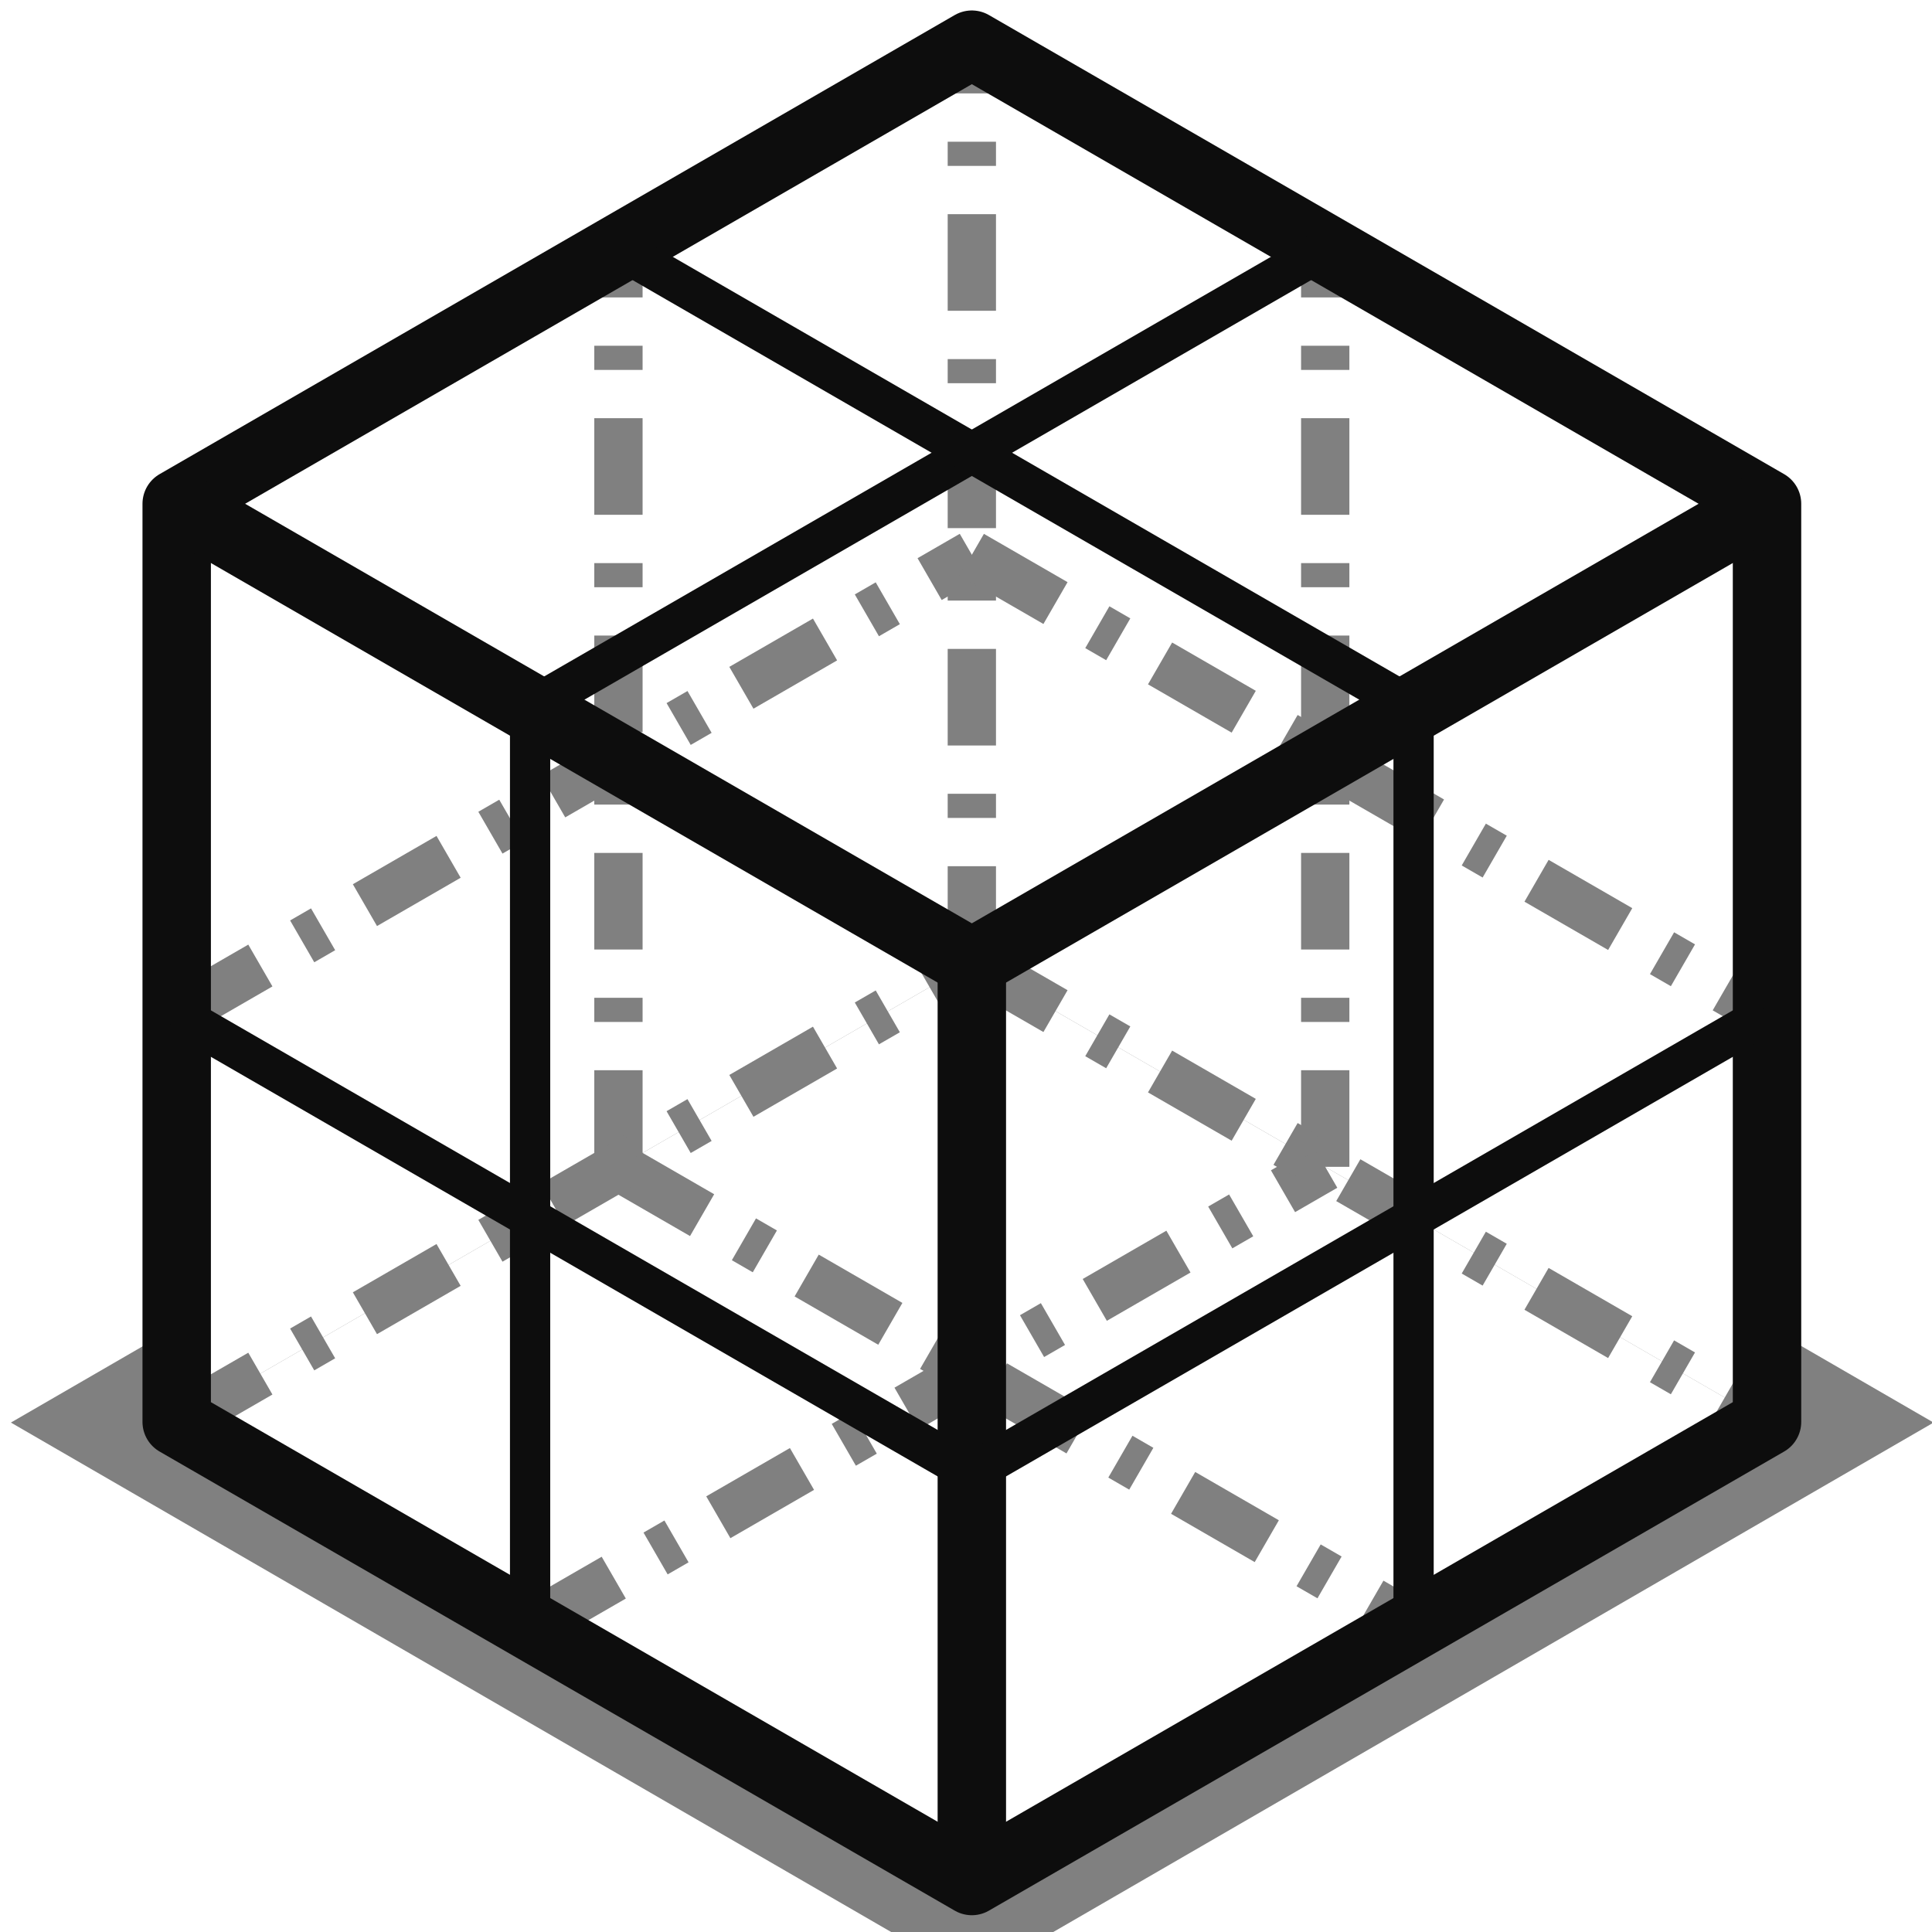 <?xml version="1.0" encoding="UTF-8" standalone="no"?>
<svg
   xmlns:dc="http://purl.org/dc/elements/1.1/"
   xmlns:cc="http://creativecommons.org/ns#"
   xmlns:rdf="http://www.w3.org/1999/02/22-rdf-syntax-ns#"
   xmlns:svg="http://www.w3.org/2000/svg"
   xmlns="http://www.w3.org/2000/svg"
   xmlns:sodipodi="http://sodipodi.sourceforge.net/DTD/sodipodi-0.dtd"
   xmlns:inkscape="http://www.inkscape.org/namespaces/inkscape"
   width="48px"
   height="48px"
   id="svg2985"
   version="1.1"
   inkscape:version="1.0.2 (e86c870879, 2021-01-15)"
   sodipodi:docname="expand_cells_alt.svg"
   inkscape:export-filename="/home/prs/git/crystalexplorer/icons/expand_cells.png"
   inkscape:export-xdpi="352"
   inkscape:export-ydpi="352">
  <defs
     id="defs2987">
    <inkscape:perspective
       sodipodi:type="inkscape:persp3d"
       inkscape:vp_x="-1 : 15.857143 : 1"
       inkscape:vp_y="0 : 1000 : 0"
       inkscape:vp_z="-43.571428 : 61.142857 : 1"
       inkscape:persp3d-origin="24 : 16 : 1"
       id="perspective3794" />
    <filter
       inkscape:collect="always"
       style="color-interpolation-filters:sRGB"
       id="filter854"
       x="-0.034"
       width="1.068"
       y="-0.059"
       height="1.118">
      <feGaussianBlur
         inkscape:collect="always"
         stdDeviation="0.812"
         id="feGaussianBlur856" />
    </filter>
  </defs>
  <sodipodi:namedview
     id="base"
     pagecolor="#ffffff"
     bordercolor="#666666"
     borderopacity="1.0"
     inkscape:pageopacity="0.0"
     inkscape:pageshadow="2"
     inkscape:zoom="6.978125"
     inkscape:cx="10.364636"
     inkscape:cy="30.890924"
     inkscape:current-layer="layer1"
     showgrid="true"
     inkscape:grid-bbox="true"
     inkscape:document-units="px"
     inkscape:snap-global="true"
     inkscape:window-width="2161"
     inkscape:window-height="1274"
     inkscape:window-x="45"
     inkscape:window-y="0"
     inkscape:window-maximized="0"
     inkscape:document-rotation="0">
    <inkscape:grid
       type="axonomgrid"
       id="grid3862"
       units="px"
       empspacing="0"
       visible="true"
       enabled="true"
       snapvisiblegridlinesonly="true"
       spacingy="2.535px"
       originy="0px"
       originx="0px" />
  </sodipodi:namedview>
  <g
     id="layer1"
     inkscape:label="Layer 1"
     inkscape:groupmode="layer">
    <path
       style="fill:#808080;fill-opacity:1;fill-rule:nonzero;stroke:none;filter:url(#filter854)"
       d="M -4.39,35.327 24.145,18.852 52.681,35.327 24.145,51.802 Z"
       id="rect4306"
       inkscape:connector-curvature="0"
       sodipodi:nodetypes="ccccc"
       transform="matrix(0.837,0,0,0.839,3.945,5.704)" />
    <path
       style="fill:#ffffff;fill-opacity:1;stroke:none"
       d="M 4.39,35.327 24.145,46.733 43.901,35.327 24.145,23.921 z"
       id="path3768"
       inkscape:connector-curvature="0"
       sodipodi:nodetypes="ccccc" />
    <path
       sodipodi:nodetypes="ccccc"
       inkscape:connector-curvature="0"
       id="path4296"
       d="m 24.145,23.921 0,-22.811 19.755,11.406 0,22.811 z"
       style="fill:#ffffff;fill-opacity:1;fill-rule:nonzero;stroke:none" />
    <path
       style="fill:#ffffff;fill-opacity:1;fill-rule:nonzero;stroke:none"
       d="m 24.145,23.921 0,-22.811 -19.755,11.406 0,22.811 z"
       id="path4298"
       inkscape:connector-curvature="0"
       sodipodi:nodetypes="ccccc" />
    <g
       id="g3857"
       transform="translate(76.826,26.613)"
       style="stroke:#808080;stroke-opacity:1">
      <path
         sodipodi:nodetypes="cc"
         inkscape:connector-curvature="0"
         id="path3811"
         d="m -61.461,2.377 19.755,11.406"
         style="fill:none;stroke:#808080;stroke-width:1.2;stroke-linecap:butt;stroke-linejoin:round;stroke-miterlimit:4;stroke-opacity:1;stroke-dasharray:2.4,1.2,0.6,1.2;stroke-dashoffset:0" />
      <path
         sodipodi:nodetypes="cc"
         style="fill:none;stroke:#808080;stroke-width:1.2;stroke-linecap:butt;stroke-linejoin:round;stroke-miterlimit:4;stroke-opacity:1;stroke-dasharray:2.4,1.2,0.6,1.2;stroke-dashoffset:0"
         d="m -52.681,-2.692 0,-22.811"
         id="path3795"
         inkscape:connector-curvature="0" />
      <path
         sodipodi:nodetypes="cc"
         inkscape:connector-curvature="0"
         id="path3797"
         d="m -61.461,2.377 0,-22.811"
         style="fill:none;stroke:#808080;stroke-width:1.2;stroke-linecap:butt;stroke-linejoin:round;stroke-miterlimit:4;stroke-opacity:1;stroke-dasharray:2.4,1.2,0.6,1.2;stroke-dashoffset:0" />
      <path
         sodipodi:nodetypes="cc"
         style="fill:none;stroke:#808080;stroke-width:1.2;stroke-linecap:butt;stroke-linejoin:round;stroke-miterlimit:4;stroke-opacity:1;stroke-dasharray:2.4,1.2,0.6,1.2;stroke-dashoffset:0"
         d="m -43.901,2.377 0,-22.811"
         id="path3799"
         inkscape:connector-curvature="0" />
      <path
         style="fill:none;stroke:#808080;stroke-width:1.2;stroke-linecap:butt;stroke-linejoin:round;stroke-miterlimit:4;stroke-opacity:1;stroke-dasharray:2.4,1.2,0.6,1.2;stroke-dashoffset:0"
         d="m -72.436,-1.425 19.755,-11.406"
         id="path3803"
         inkscape:connector-curvature="0"
         sodipodi:nodetypes="cc" />
      <path
         sodipodi:nodetypes="cc"
         inkscape:connector-curvature="0"
         id="path3807"
         d="M -72.436,8.714 -52.681,-2.692"
         style="fill:none;stroke:#808080;stroke-width:1.2;stroke-linecap:butt;stroke-linejoin:round;stroke-miterlimit:4;stroke-opacity:1;stroke-dasharray:2.4,1.2,0.6,1.2;stroke-dashoffset:0" />
      <path
         style="fill:none;stroke:#808080;stroke-width:1.2;stroke-linecap:butt;stroke-linejoin:round;stroke-miterlimit:4;stroke-opacity:1;stroke-dasharray:2.4,1.2,0.6,1.2;stroke-dashoffset:0"
         d="M -63.656,13.783 -43.901,2.377"
         id="path3809"
         inkscape:connector-curvature="0"
         sodipodi:nodetypes="cc" />
      <path
         style="fill:none;stroke:#808080;stroke-width:1.2;stroke-linecap:butt;stroke-linejoin:round;stroke-miterlimit:4;stroke-opacity:1;stroke-dasharray:2.4,1.2,0.6,1.2;stroke-dashoffset:0"
         d="M -52.681,-2.692 -32.925,8.714"
         id="path3813"
         inkscape:connector-curvature="0"
         sodipodi:nodetypes="cc" />
      <path
         sodipodi:nodetypes="cc"
         inkscape:connector-curvature="0"
         id="path3815"
         d="M -52.681,-12.83 -32.925,-1.425"
         style="fill:none;stroke:#808080;stroke-width:1.2;stroke-linecap:butt;stroke-linejoin:round;stroke-miterlimit:4;stroke-opacity:1;stroke-dasharray:2.4,1.2,0.6,1.2;stroke-dashoffset:0" />
    </g>
    <path
       style="fill:none;stroke:#0d0d0d;stroke-width:1.7;stroke-linecap:butt;stroke-linejoin:round;stroke-miterlimit:4;stroke-opacity:1;stroke-dasharray:none;stroke-dashoffset:1.19"
       d="M 4.39,12.516 24.145,1.11 43.901,12.516 l 0,22.811 L 24.145,46.733 4.39,35.327 z"
       id="path4285"
       inkscape:connector-curvature="0"
       sodipodi:nodetypes="ccccccc" />
    <path
       style="fill:none;stroke:#0d0d0d;stroke-width:1.7;stroke-linecap:butt;stroke-linejoin:round;stroke-miterlimit:4;stroke-opacity:1;stroke-dasharray:none;stroke-dashoffset:1.19"
       d="M 4.39,12.516 24.145,23.921 43.901,12.516"
       id="path4287"
       inkscape:connector-curvature="0"
       sodipodi:nodetypes="ccc" />
    <path
       style="fill:none;stroke:#0d0d0d;stroke-width:1.7;stroke-linecap:butt;stroke-linejoin:round;stroke-miterlimit:4;stroke-opacity:1;stroke-dasharray:none;stroke-dashoffset:1.19"
       d="m 24.145,23.921 0,22.811"
       id="path4289"
       inkscape:connector-curvature="0"
       sodipodi:nodetypes="cc" />
    <path
       style="fill:none;stroke:#0d0d0d;stroke-width:1px;stroke-linecap:butt;stroke-linejoin:miter;stroke-opacity:1"
       d="m 13.17,40.396 0,-22.811 L 32.925,6.179"
       id="path3789"
       inkscape:connector-curvature="0" />
    <path
       style="fill:none;stroke:#0d0d0d;stroke-width:1px;stroke-linecap:butt;stroke-linejoin:miter;stroke-opacity:1"
       d="m 35.12,40.396 0,-22.811 L 15.365,6.179"
       id="path3791"
       inkscape:connector-curvature="0" />
    <path
       style="fill:none;stroke:#0d0d0d;stroke-width:1px;stroke-linecap:butt;stroke-linejoin:miter;stroke-opacity:1"
       d="M 4.39,25.189 24.145,36.594 43.901,25.189"
       id="path3793"
       inkscape:connector-curvature="0" />
  </g>
</svg>

